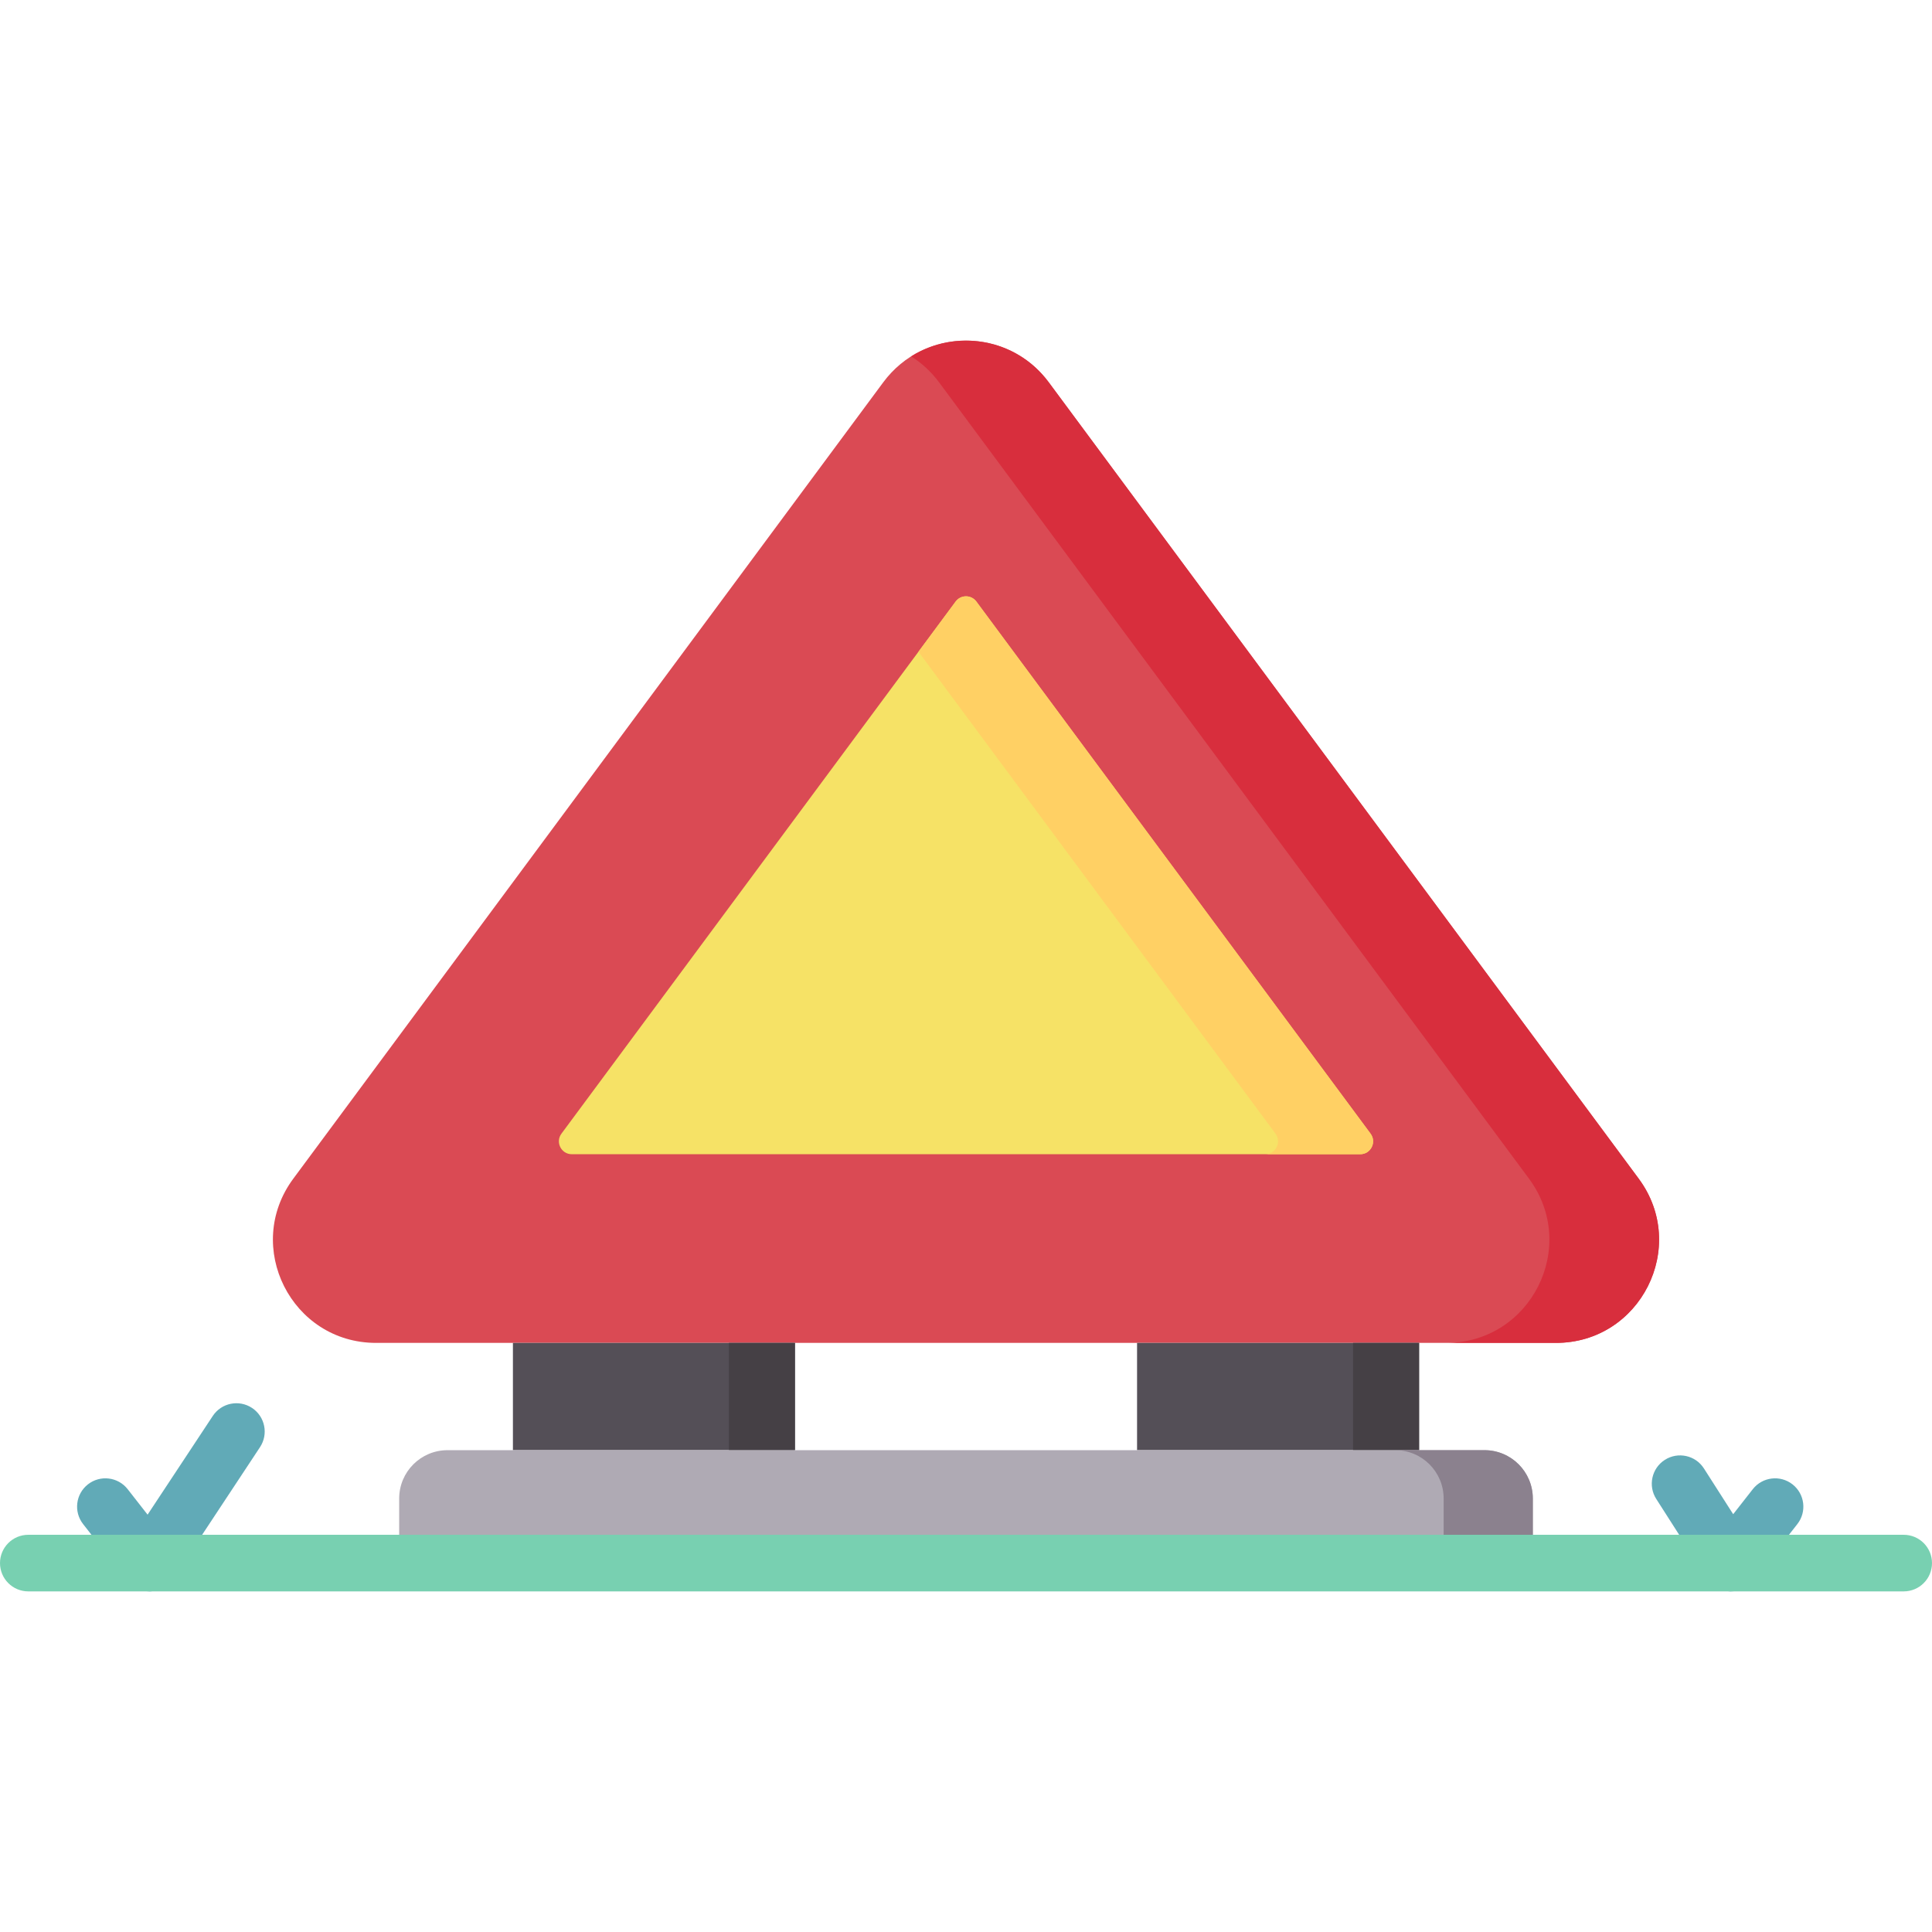 <svg id="Capa_1" enable-background="new 0 0 512 512" height="512" viewBox="0 0 512 512" width="512" xmlns="http://www.w3.org/2000/svg"><g><g><path d="m458.694 421.735c-.119 0-.239-.003-.358-.009-2.43-.115-4.651-1.402-5.961-3.451l-13.453-21.039c-2.231-3.489-1.212-8.127 2.278-10.358 3.487-2.232 8.128-1.212 10.358 2.278l7.753 12.124 5.193-6.632c2.555-3.261 7.27-3.833 10.529-1.281 3.261 2.554 3.835 7.268 1.281 10.529l-11.717 14.963c-1.424 1.82-3.605 2.876-5.903 2.876z" fill="#61aab7"/></g><g><path d="m39.624 421.735c-2.302 0-4.483-1.059-5.908-2.881l-11.695-14.963c-2.551-3.264-1.973-7.978 1.29-10.528 3.264-2.549 7.977-1.972 10.528 1.29l5.274 6.748 17.279-26.162c2.281-3.457 6.933-4.407 10.392-2.124 3.456 2.282 4.407 6.935 2.124 10.392l-23.025 34.862c-1.33 2.014-3.548 3.264-5.959 3.36-.1.004-.2.006-.3.006z" fill="#61aab7"/></g><path d="m234.073 101.31-156.338 211.038c-13.341 18.009-.486 43.532 21.927 43.532h312.676c22.413 0 35.269-25.523 21.927-43.532l-156.338-211.038c-10.909-14.727-32.945-14.727-43.854 0z" fill="#da4a54"/><path d="m434.266 312.348-156.339-211.038c-8.807-11.888-24.861-14.173-36.462-6.868 2.77 1.744 5.289 4.03 7.392 6.868l156.338 211.038c13.341 18.009.485 43.532-21.927 43.532h29.071c22.412 0 35.268-25.523 21.927-43.532z" fill="#d82e3d"/><path d="m148.788 300.432 104.468-141.02c1.365-1.843 4.123-1.843 5.488 0l104.469 141.02c1.67 2.254.061 5.448-2.744 5.448h-208.937c-2.805 0-4.414-3.194-2.744-5.448z" fill="#f6e266"/><path d="m363.213 300.432-104.469-141.02c-1.365-1.843-4.123-1.843-5.489 0l-9.849 13.296 94.619 127.724c1.67 2.254.061 5.448-2.744 5.448h25.188c2.805 0 4.414-3.194 2.744-5.448z" fill="#ffd064"/><g fill="#544f57"><path d="m135.929 355.88h74.739v28.43h-74.739z"/><path d="m301.333 355.88h74.739v28.43h-74.739z"/></g><path d="m193.169 355.88h17.499v28.43h-17.499z" fill="#454045"/><path d="m358.573 355.88h17.499v28.43h-17.499z" fill="#454045"/><path d="m406.214 414.235h-300.427v-17.112c0-7.077 5.737-12.813 12.813-12.813h274.8c7.077 0 12.813 5.737 12.813 12.813v17.112z" fill="#afaab4"/><path d="m393.401 384.31h-23.631c7.077 0 12.813 5.737 12.813 12.813v17.112h23.631v-17.112c0-7.076-5.737-12.813-12.813-12.813z" fill="#8b818e"/><g><path d="m504.5 421.735h-497c-4.143 0-7.5-3.357-7.5-7.5s3.357-7.5 7.5-7.5h497c4.143 0 7.5 3.357 7.5 7.5s-3.357 7.5-7.5 7.5z" fill="#78d0b1"/></g></g></svg>